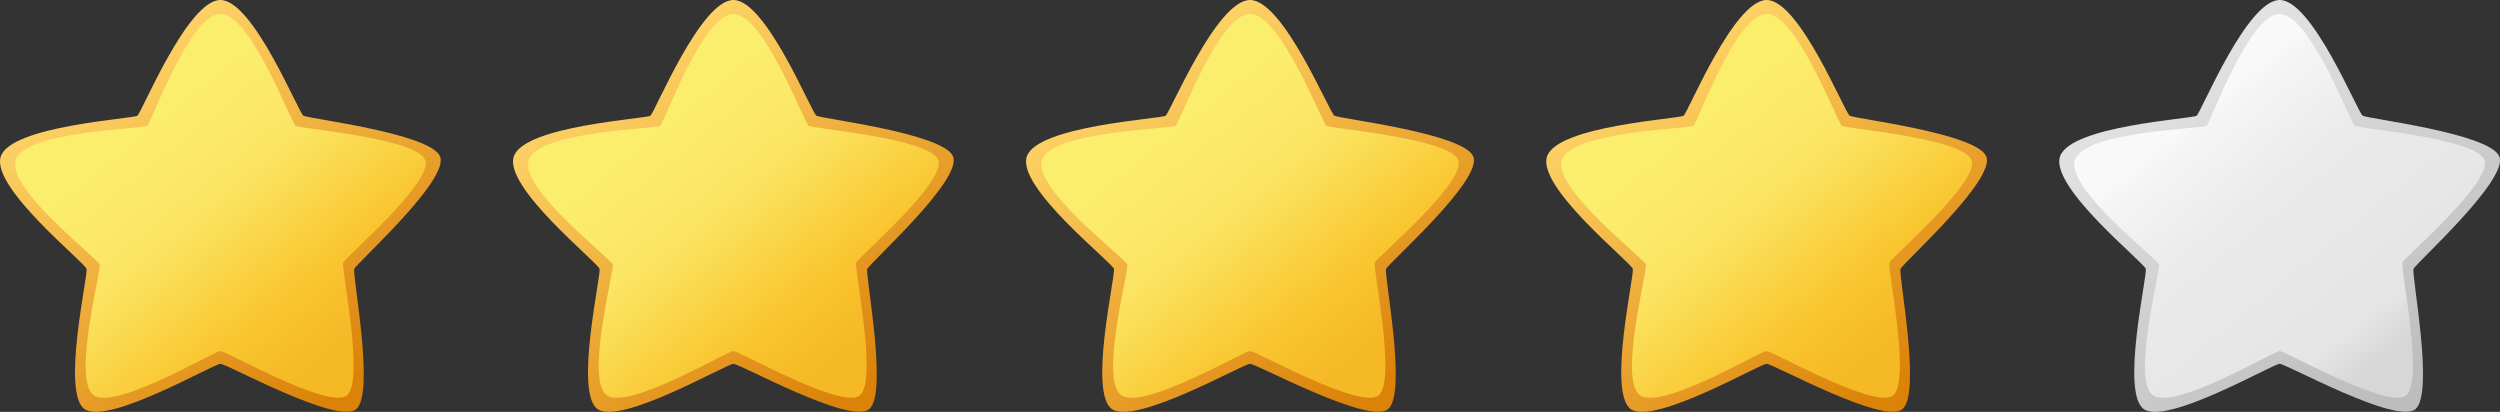 <svg width="346" height="57" viewBox="0 0 346 57" fill="none" xmlns="http://www.w3.org/2000/svg">
<rect x="0" y="0" width="346" height="57" fill="#333333" stroke="none"/>
<path d="M30.505 0C35.046 0 41.304 15.59 41.998 16.014C42.691 16.437 59.501 18.43 60.895 21.632C62.289 24.835 49.355 36.424 49.035 37.213C48.715 38.001 51.947 54.478 49.288 56.636C46.629 58.792 31.433 50.36 30.506 50.355C29.58 50.349 14.997 58.837 11.724 56.636C8.452 54.434 12.213 38.105 11.977 37.213C11.74 36.321 -1.361 25.874 0.116 21.632C1.594 17.39 18.41 16.453 19.013 16.014C19.617 15.575 25.965 0 30.505 0Z" fill="url(#paint0_linear_1687_3284)"/>
<path d="M30.505 1.935C34.736 1.935 40.285 17.024 40.931 17.419C41.578 17.814 57.53 19.112 58.83 22.099C60.129 25.084 47.788 35.607 47.491 36.342C47.193 37.077 50.489 52.714 48.011 54.724C45.533 56.734 31.369 48.596 30.505 48.59C29.64 48.585 16.048 56.775 12.998 54.724C9.947 52.672 14.023 37.452 13.803 36.621C13.582 35.791 0.801 26.053 2.178 22.1C3.555 18.146 19.799 17.83 20.362 17.421C20.925 17.011 26.273 1.935 30.505 1.935Z" fill="url(#paint1_linear_1687_3284)"/>
<path d="M101.505 0C106.046 0 112.304 15.59 112.998 16.014C113.691 16.437 130.501 18.43 131.895 21.632C133.289 24.835 120.355 36.424 120.035 37.213C119.715 38.001 122.946 54.478 120.288 56.636C117.629 58.792 102.433 50.36 101.506 50.355C100.58 50.349 85.997 58.837 82.724 56.636C79.452 54.434 83.213 38.105 82.977 37.213C82.74 36.321 69.639 25.874 71.116 21.632C72.594 17.39 89.41 16.453 90.013 16.014C90.617 15.575 96.966 0 101.505 0Z" fill="url(#paint2_linear_1687_3284)"/>
<path d="M101.504 1.935C105.736 1.935 111.285 17.024 111.932 17.419C112.578 17.814 128.53 19.112 129.83 22.099C131.129 25.084 118.788 35.607 118.491 36.342C118.192 37.077 121.489 52.714 119.011 54.724C116.533 56.734 102.369 48.596 101.504 48.59C100.64 48.585 87.048 56.775 83.998 54.724C80.947 52.672 85.023 37.452 84.803 36.621C84.582 35.791 71.801 26.053 73.178 22.1C74.555 18.146 90.799 17.83 91.362 17.421C91.925 17.011 97.273 1.935 101.504 1.935Z" fill="url(#paint3_linear_1687_3284)"/>
<path d="M173.005 0C177.62 0 183.981 15.59 184.686 16.014C185.391 16.437 202.476 18.43 203.893 21.632C205.31 24.835 192.164 36.424 191.839 37.213C191.514 38.001 194.798 54.478 192.096 56.636C189.394 58.792 173.948 50.36 173.006 50.355C172.064 50.349 157.243 58.837 153.917 56.636C150.59 54.434 154.413 38.105 154.173 37.213C153.933 36.321 140.616 25.874 142.118 21.632C143.62 17.39 160.712 16.453 161.325 16.014C161.938 15.575 168.391 0 173.005 0Z" fill="url(#paint4_linear_1687_3284)"/>
<path d="M173.005 1.935C177.305 1.935 182.946 17.024 183.603 17.419C184.259 17.814 200.473 19.112 201.794 22.099C203.115 25.084 190.572 35.607 190.269 36.342C189.966 37.077 193.316 52.714 190.798 54.724C188.28 56.734 173.883 48.596 173.005 48.59C172.126 48.585 158.311 56.775 155.211 54.724C152.11 52.672 156.253 37.452 156.029 36.621C155.805 35.791 142.815 26.053 144.214 22.1C145.614 18.146 162.124 17.83 162.696 17.421C163.268 17.011 168.704 1.935 173.005 1.935Z" fill="url(#paint5_linear_1687_3284)"/>
<path d="M244.505 0C249.046 0 255.304 15.59 255.998 16.014C256.691 16.437 273.501 18.43 274.895 21.632C276.289 24.835 263.355 36.424 263.035 37.213C262.715 38.001 265.946 54.478 263.288 56.636C260.629 58.792 245.433 50.36 244.506 50.355C243.58 50.349 228.997 58.837 225.724 56.636C222.452 54.434 226.213 38.105 225.977 37.213C225.74 36.321 212.639 25.874 214.116 21.632C215.594 17.39 232.41 16.453 233.013 16.014C233.617 15.575 239.966 0 244.505 0Z" fill="url(#paint6_linear_1687_3284)"/>
<path d="M244.504 1.935C248.736 1.935 254.285 17.024 254.932 17.419C255.578 17.814 271.53 19.112 272.83 22.099C274.129 25.084 261.788 35.607 261.491 36.342C261.192 37.077 264.489 52.714 262.011 54.724C259.533 56.734 245.369 48.596 244.504 48.59C243.64 48.585 230.048 56.775 226.998 54.724C223.947 52.672 228.023 37.452 227.803 36.621C227.582 35.791 214.801 26.053 216.178 22.1C217.555 18.146 233.799 17.83 234.362 17.421C234.925 17.011 240.273 1.935 244.504 1.935Z" fill="url(#paint7_linear_1687_3284)"/>
<path d="M315.506 0C320.046 0 326.305 15.591 326.998 16.014C327.691 16.438 344.501 18.429 345.895 21.633C347.289 24.836 334.355 36.424 334.034 37.213C333.715 38.001 336.946 54.478 334.287 56.636C331.628 58.792 316.432 50.359 315.506 50.354C314.579 50.349 299.997 58.837 296.724 56.636C293.451 54.433 297.213 38.105 296.977 37.213C296.74 36.322 283.639 25.874 285.116 21.633C286.594 17.391 303.41 16.453 304.013 16.014C304.618 15.575 310.966 0 315.506 0Z" fill="url(#paint8_linear_1687_3284)"/>
<path d="M315.505 1.935C319.737 1.935 325.286 17.024 325.932 17.419C326.578 17.814 342.53 19.113 343.829 22.099C345.129 25.084 332.789 35.608 332.491 36.342C332.193 37.077 335.489 52.715 333.011 54.724C330.533 56.735 316.369 48.596 315.505 48.591C314.64 48.586 301.05 56.777 297.999 54.724C294.949 52.673 299.024 37.453 298.803 36.621C298.583 35.791 285.802 26.053 287.179 22.099C288.556 18.145 304.8 17.829 305.363 17.419C305.925 17.01 311.274 1.935 315.505 1.935Z" fill="url(#paint9_linear_1687_3284)"/>
<defs>
<linearGradient id="paint0_linear_1687_3284" x1="15.25" y1="6.632" x2="47.086" y2="54.375" gradientUnits="userSpaceOnUse">
<stop stop-color="#FFD56A"/>
<stop offset="1" stop-color="#DB8208"/>
</linearGradient>
<linearGradient id="paint1_linear_1687_3284" x1="16.352" y1="15.387" x2="48.951" y2="55.354" gradientUnits="userSpaceOnUse">
<stop offset="0.04" stop-color="#FBEE6C"/>
<stop offset="0.08" stop-color="#FBEE6C"/>
<stop offset="0.34" stop-color="#FBE563"/>
<stop offset="0.683" stop-color="#F9C52E"/>
<stop offset="0.86" stop-color="#F5B926"/>
</linearGradient>
<linearGradient id="paint2_linear_1687_3284" x1="86.25" y1="6.632" x2="118.086" y2="54.375" gradientUnits="userSpaceOnUse">
<stop stop-color="#FFD56A"/>
<stop offset="1" stop-color="#DB8208"/>
</linearGradient>
<linearGradient id="paint3_linear_1687_3284" x1="87.352" y1="15.387" x2="119.951" y2="55.354" gradientUnits="userSpaceOnUse">
<stop offset="0.04" stop-color="#FBEE6C"/>
<stop offset="0.08" stop-color="#FBEE6C"/>
<stop offset="0.34" stop-color="#FBE563"/>
<stop offset="0.683" stop-color="#F9C52E"/>
<stop offset="0.86" stop-color="#F5B926"/>
</linearGradient>
<linearGradient id="paint4_linear_1687_3284" x1="157.5" y1="6.632" x2="189.134" y2="54.85" gradientUnits="userSpaceOnUse">
<stop stop-color="#FFD56A"/>
<stop offset="1" stop-color="#DB8208"/>
</linearGradient>
<linearGradient id="paint5_linear_1687_3284" x1="158.62" y1="15.387" x2="191.109" y2="55.872" gradientUnits="userSpaceOnUse">
<stop offset="0.04" stop-color="#FBEE6C"/>
<stop offset="0.08" stop-color="#FBEE6C"/>
<stop offset="0.34" stop-color="#FBE563"/>
<stop offset="0.683" stop-color="#F9C52E"/>
<stop offset="0.86" stop-color="#F5B926"/>
</linearGradient>
<linearGradient id="paint6_linear_1687_3284" x1="229.25" y1="6.632" x2="261.086" y2="54.375" gradientUnits="userSpaceOnUse">
<stop stop-color="#FFD56A"/>
<stop offset="1" stop-color="#DB8208"/>
</linearGradient>
<linearGradient id="paint7_linear_1687_3284" x1="230.352" y1="15.387" x2="262.951" y2="55.354" gradientUnits="userSpaceOnUse">
<stop offset="0.04" stop-color="#FBEE6C"/>
<stop offset="0.08" stop-color="#FBEE6C"/>
<stop offset="0.34" stop-color="#FBE563"/>
<stop offset="0.683" stop-color="#F9C52E"/>
<stop offset="0.86" stop-color="#F5B926"/>
</linearGradient>
<linearGradient id="paint8_linear_1687_3284" x1="302.239" y1="7.022" x2="332.432" y2="53.551" gradientUnits="userSpaceOnUse">
<stop stop-color="#E3E3E3"/>
<stop offset="1" stop-color="#BDBDBD"/>
</linearGradient>
<linearGradient id="paint9_linear_1687_3284" x1="301.353" y1="15.387" x2="333.953" y2="55.354" gradientUnits="userSpaceOnUse">
<stop offset="0.04" stop-color="#F9F9F9"/>
<stop offset="0.08" stop-color="#F5F5F5"/>
<stop offset="0.34" stop-color="#EAEAEA"/>
<stop offset="0.75" stop-color="#E5E5E5"/>
<stop offset="0.86" stop-color="#D7D7D7"/>
</linearGradient>
</defs>
</svg>

